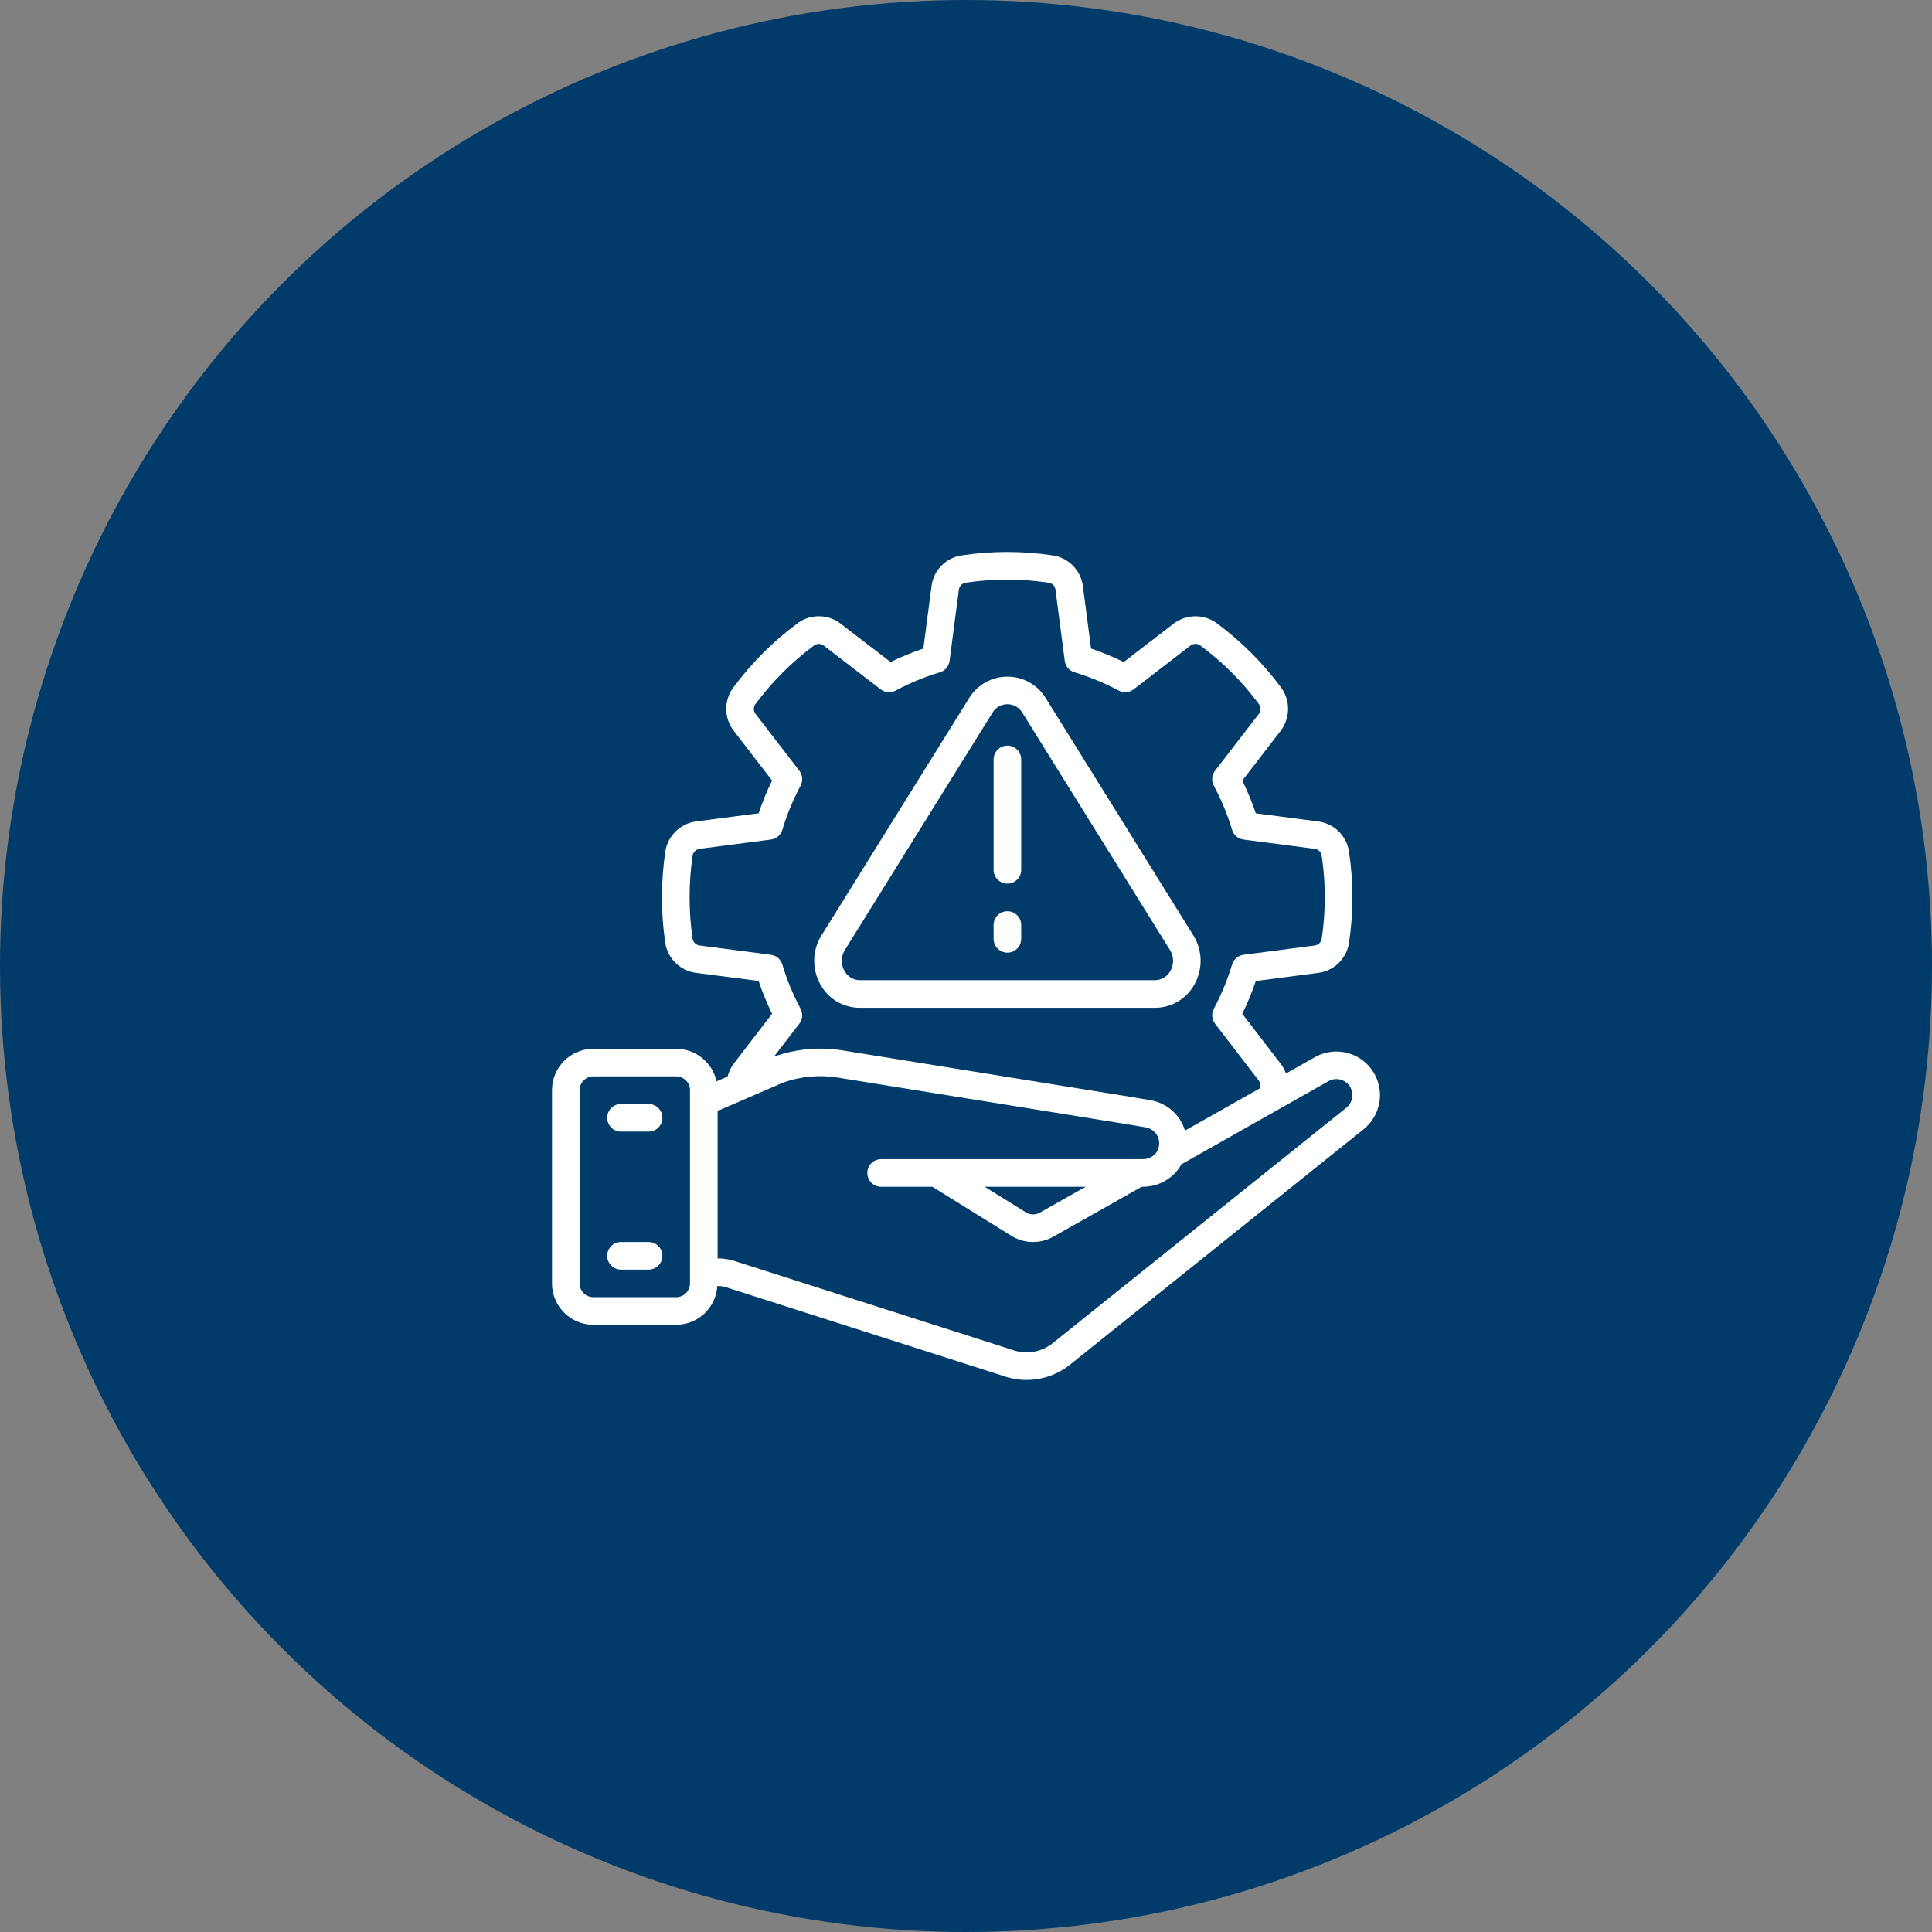 <svg width="70" height="70" viewBox="0 0 70 70" fill="none" xmlns="http://www.w3.org/2000/svg">
<rect x="0" y="0" width="70" height="70" fill="#808080" stroke="none"/>
<circle cx="35" cy="35" r="35" fill="#003B6A"/>
<g clip-path="url(#clip0_355_3935)">
<path d="M31.15 36.514H41.85C42.447 36.514 42.996 36.187 43.28 35.661C43.588 35.109 43.572 34.433 43.24 33.895L37.89 25.295C37.594 24.811 37.068 24.516 36.501 24.516C35.934 24.516 35.408 24.811 35.113 25.295L29.76 33.898C29.428 34.436 29.413 35.111 29.721 35.663C30.004 36.188 30.553 36.515 31.15 36.514ZM30.61 34.423L35.96 25.823C36.073 25.632 36.279 25.515 36.501 25.515C36.723 25.515 36.929 25.632 37.042 25.823L42.392 34.423C42.534 34.652 42.541 34.939 42.408 35.173C42.299 35.38 42.086 35.511 41.852 35.513H31.15C30.917 35.511 30.703 35.38 30.594 35.173C30.462 34.94 30.468 34.652 30.61 34.423Z" fill="white"/>
<path d="M48.854 38.159C48.45 38.043 48.016 38.093 47.649 38.299L46.594 38.895C46.547 38.764 46.479 38.642 46.394 38.532L45.01 36.732C45.199 36.347 45.363 35.95 45.5 35.544L47.755 35.25C48.326 35.182 48.783 34.744 48.875 34.175C49.042 33.073 49.042 31.951 48.875 30.848C48.787 30.276 48.329 29.833 47.755 29.763L45.5 29.468C45.363 29.063 45.2 28.666 45.011 28.282L46.398 26.482C46.749 26.025 46.76 25.392 46.426 24.923C46.094 24.476 45.732 24.054 45.34 23.659C44.943 23.265 44.518 22.9 44.069 22.567C43.599 22.238 42.97 22.252 42.516 22.601L40.715 23.987C40.331 23.799 39.936 23.636 39.531 23.499L39.236 21.243C39.166 20.671 38.725 20.215 38.156 20.125C37.053 19.958 35.931 19.958 34.828 20.125C34.259 20.215 33.819 20.672 33.75 21.244L33.455 23.499C33.049 23.636 32.652 23.799 32.267 23.987L30.468 22.604C30.014 22.248 29.38 22.235 28.912 22.571C28.464 22.902 28.041 23.266 27.646 23.659C27.254 24.056 26.89 24.479 26.557 24.926C26.221 25.395 26.234 26.029 26.588 26.483L27.974 28.281C27.785 28.665 27.622 29.062 27.486 29.467L25.224 29.762C24.652 29.837 24.197 30.279 24.105 30.849C23.944 31.953 23.944 33.075 24.105 34.179C24.202 34.743 24.657 35.178 25.226 35.249L27.486 35.543C27.623 35.95 27.786 36.346 27.974 36.731L26.587 38.535C26.482 38.675 26.405 38.836 26.361 39.006L25.962 39.178C25.811 38.491 25.203 38.001 24.5 37.999H21.5C20.672 37.999 20 38.67 20 39.499V46.499C20 47.327 20.672 47.999 21.5 47.999H24.5C25.289 47.997 25.941 47.383 25.99 46.595C26.092 46.592 26.194 46.606 26.293 46.635L36.477 49.893C37.255 50.125 38.097 49.967 38.738 49.469L49.4 40.921C49.778 40.619 49.998 40.162 50 39.679C49.998 39.41 49.93 39.146 49.8 38.91C49.597 38.544 49.257 38.274 48.854 38.159ZM27.93 34.593L25.355 34.258C25.227 34.245 25.123 34.152 25.095 34.027C24.949 33.022 24.949 32.001 25.095 30.996C25.12 30.868 25.225 30.77 25.355 30.754L27.93 30.419C28.125 30.394 28.287 30.257 28.345 30.069C28.51 29.515 28.732 28.979 29.005 28.469C29.099 28.296 29.082 28.082 28.962 27.926L27.383 25.876C27.3 25.776 27.291 25.635 27.36 25.526C27.664 25.117 27.996 24.731 28.355 24.369C28.713 24.012 29.097 23.681 29.505 23.379C29.613 23.309 29.754 23.317 29.855 23.397L31.909 24.977C32.066 25.098 32.278 25.114 32.452 25.02C32.963 24.747 33.5 24.525 34.055 24.359C34.243 24.302 34.38 24.14 34.405 23.945L34.74 21.374C34.753 21.246 34.848 21.14 34.975 21.115C35.981 20.963 37.003 20.963 38.009 21.115C38.136 21.14 38.232 21.246 38.243 21.375L38.578 23.945C38.604 24.139 38.741 24.301 38.928 24.358C39.483 24.525 40.02 24.747 40.531 25.02C40.705 25.114 40.918 25.097 41.075 24.976L43.124 23.397C43.224 23.316 43.365 23.307 43.474 23.375C44.293 23.978 45.016 24.7 45.618 25.518C45.693 25.627 45.687 25.773 45.603 25.875L44.023 27.925C43.903 28.082 43.886 28.295 43.98 28.469C44.253 28.979 44.475 29.515 44.642 30.069C44.699 30.257 44.86 30.393 45.055 30.419L47.625 30.754C47.756 30.766 47.863 30.865 47.885 30.994C47.962 31.495 48 32.002 48 32.509C48 33.017 47.962 33.525 47.886 34.028C47.858 34.153 47.753 34.246 47.626 34.258L45.056 34.593C44.861 34.618 44.699 34.755 44.642 34.943C44.475 35.498 44.254 36.035 43.98 36.546C43.886 36.719 43.903 36.932 44.023 37.089L45.606 39.149C45.667 39.228 45.686 39.332 45.656 39.428L42.934 40.964C42.76 40.385 42.27 39.956 41.673 39.861L40.819 39.716C40.807 39.716 40.794 39.712 40.78 39.711L30.509 38.055C29.68 37.924 28.832 38.003 28.042 38.284L28.962 37.089C29.082 36.932 29.099 36.719 29.005 36.546C28.731 36.035 28.51 35.498 28.344 34.943C28.287 34.755 28.125 34.618 27.93 34.593ZM25 46.499C25 46.775 24.776 46.999 24.5 46.999H21.5C21.224 46.999 21 46.775 21 46.499V39.499C21 39.223 21.224 38.999 21.5 38.999H24.5C24.776 38.999 25 39.223 25 39.499V46.499ZM48.777 40.138L38.118 48.684C37.736 48.979 37.236 49.073 36.773 48.938L26.594 45.682C26.406 45.623 26.21 45.594 26.014 45.594H26V40.252L28.374 39.224C29.007 38.998 29.687 38.935 30.351 39.042L40.645 40.702L40.678 40.706L41.51 40.847C41.79 40.894 41.997 41.135 42 41.419C42 41.494 41.986 41.569 41.958 41.638V41.644C41.93 41.712 41.89 41.773 41.839 41.825C41.727 41.936 41.577 41.998 41.42 41.999H31.925C31.649 41.999 31.425 42.223 31.425 42.499C31.425 42.775 31.649 42.999 31.925 42.999H33.782L36.692 44.806C37.148 45.063 37.704 45.065 38.161 44.809L41.366 42.999H41.42C41.839 42.998 42.241 42.832 42.538 42.537C42.642 42.434 42.731 42.316 42.802 42.187L48.139 39.17C48.418 39.015 48.77 39.115 48.926 39.393C48.974 39.481 48.999 39.579 49 39.679C48.999 39.858 48.917 40.027 48.777 40.138ZM39.333 42.999L37.672 43.937C37.525 44.019 37.348 44.022 37.199 43.944L35.677 42.999H39.333Z" fill="white"/>
<path d="M23.5 40H22.5C22.224 40 22 40.224 22 40.5C22 40.776 22.224 41 22.5 41H23.5C23.776 41 24 40.776 24 40.5C24 40.224 23.776 40 23.5 40Z" fill="white"/>
<path d="M23.5 45H22.5C22.224 45 22 45.224 22 45.5C22 45.776 22.224 46 22.5 46H23.5C23.776 46 24 45.776 24 45.5C24 45.224 23.776 45 23.5 45Z" fill="white"/>
<path d="M36.5 32.016C36.776 32.016 37 31.792 37 31.516V27.516C37 27.239 36.776 27.016 36.5 27.016C36.224 27.016 36 27.239 36 27.516V31.516C36 31.792 36.224 32.016 36.5 32.016Z" fill="white"/>
<path d="M36.5 34.516C36.776 34.516 37 34.292 37 34.016V33.516C37 33.239 36.776 33.016 36.5 33.016C36.224 33.016 36 33.239 36 33.516V34.016C36 34.292 36.224 34.516 36.5 34.516Z" fill="white"/>
</g>
<defs>
<clipPath id="clip0_355_3935">
<rect width="30" height="30" fill="white" transform="translate(20 20)"/>
</clipPath>
</defs>
</svg>
